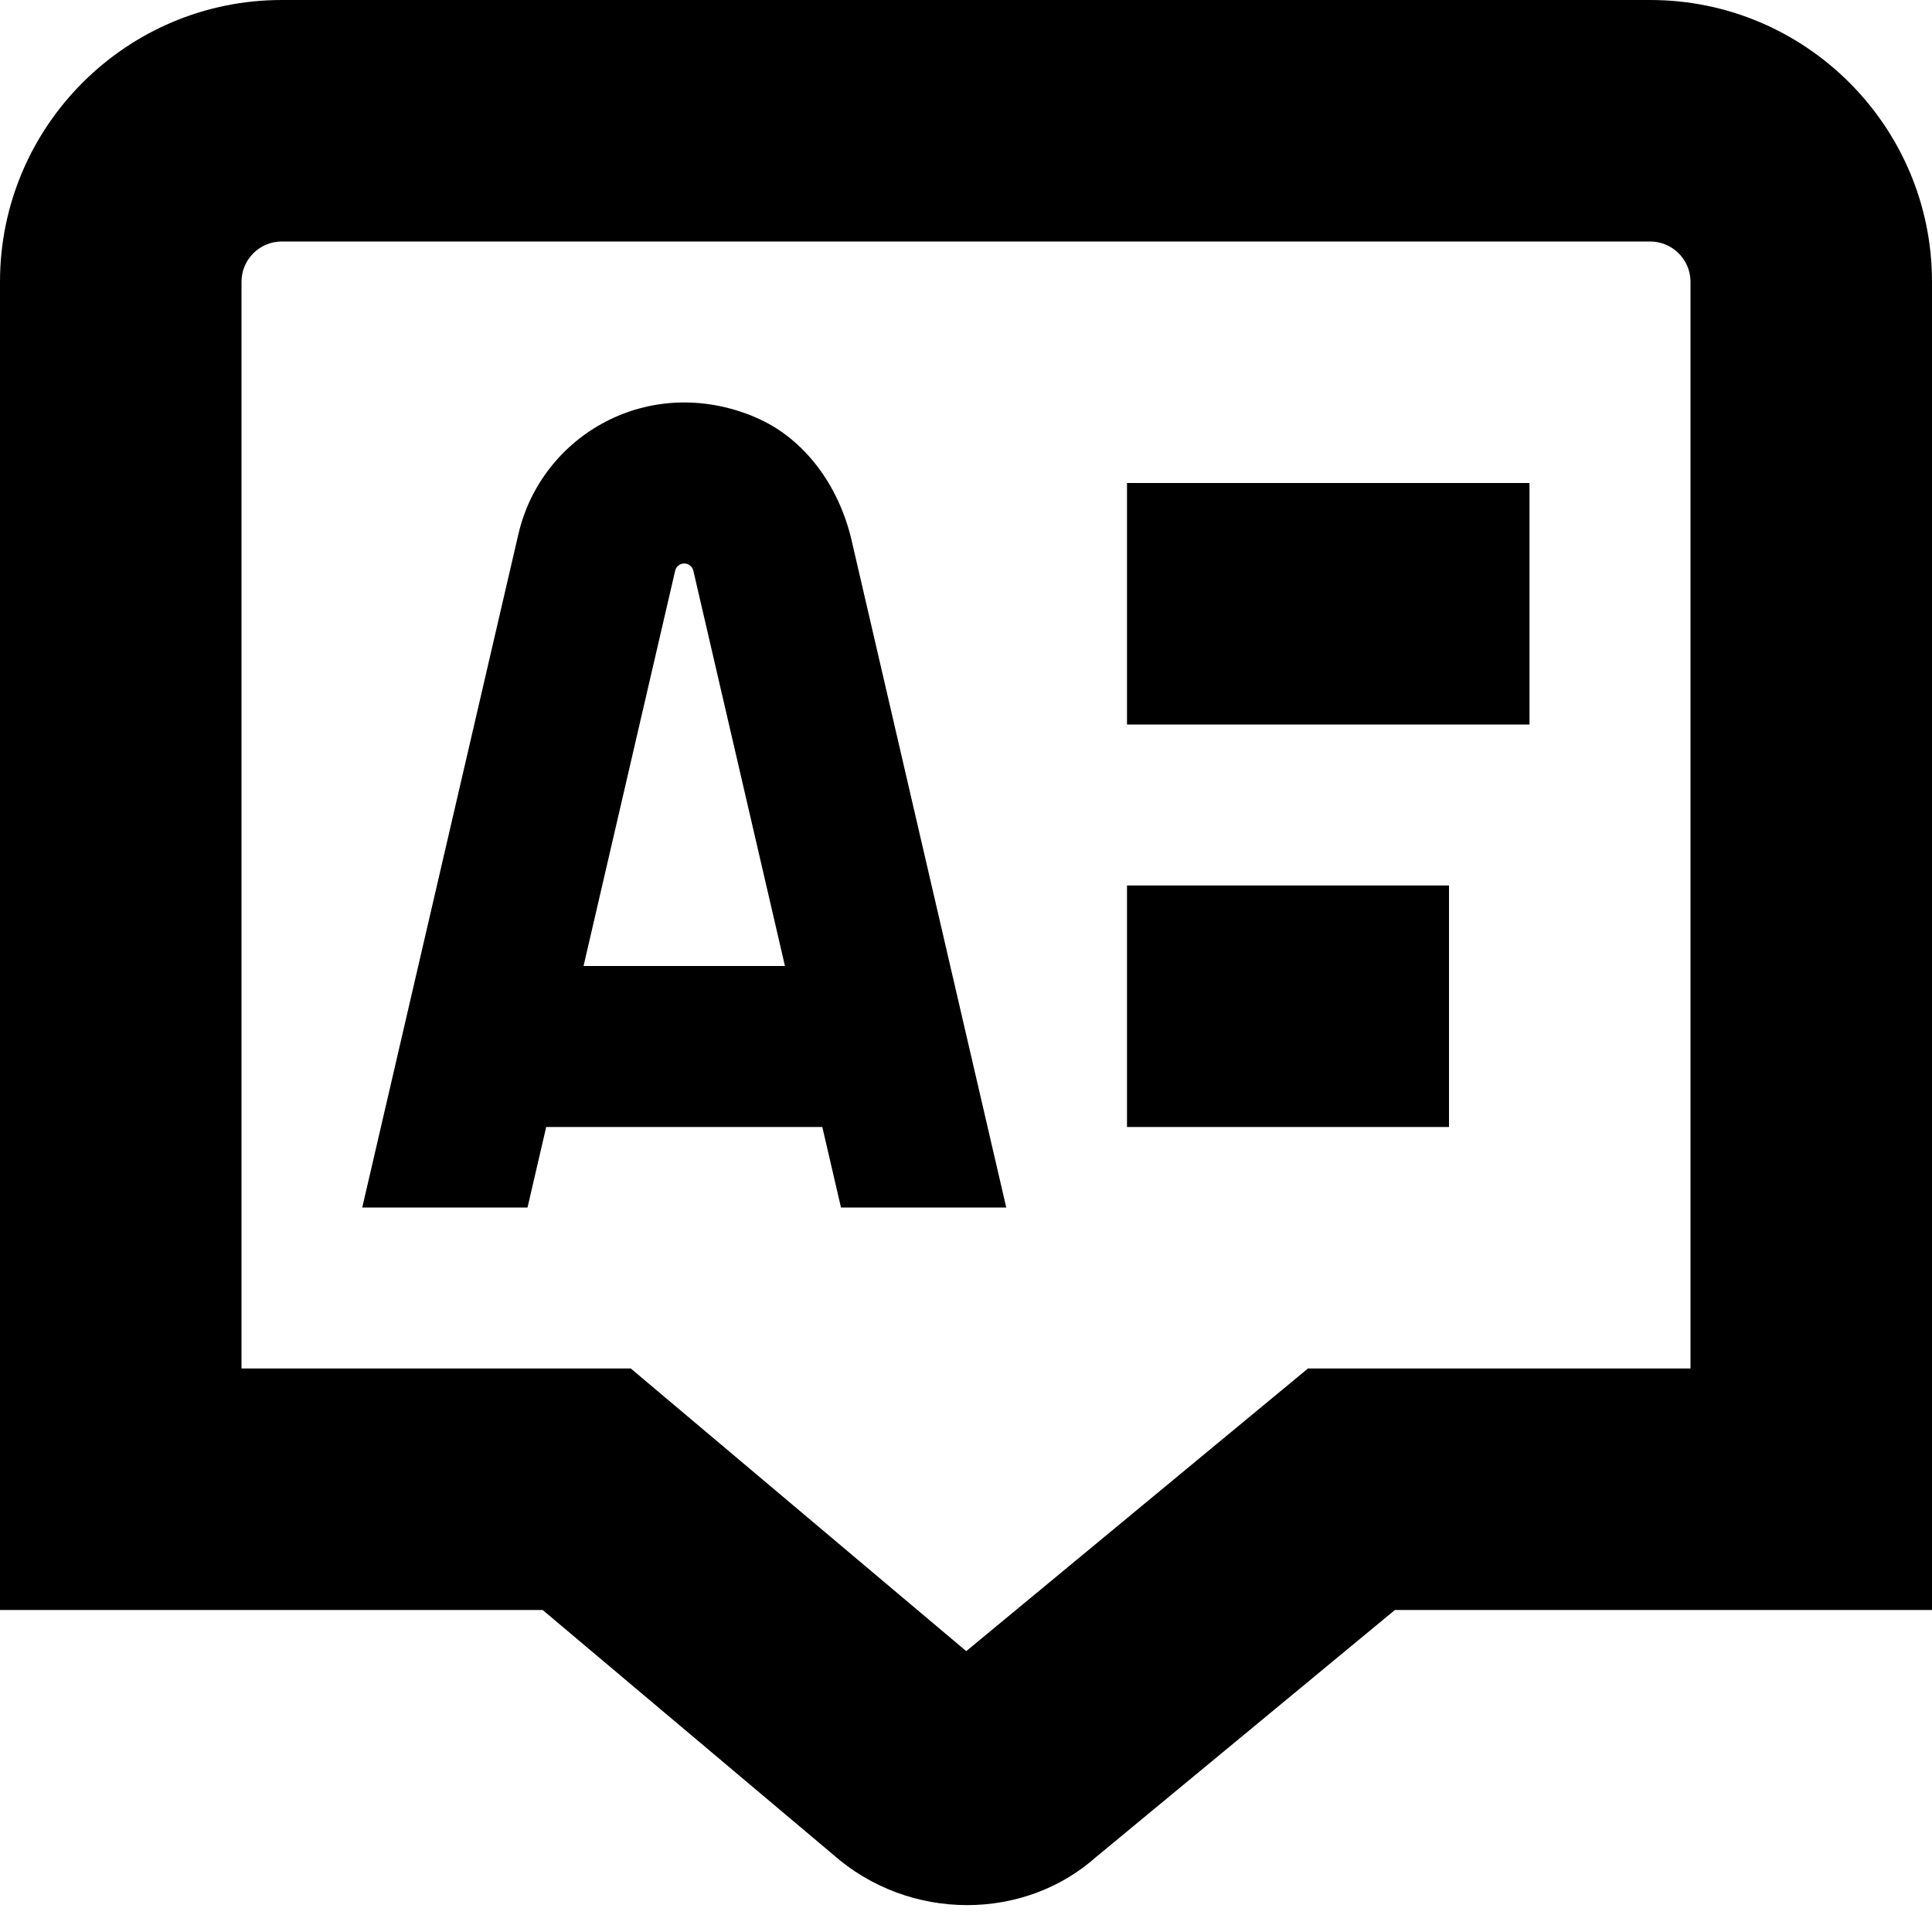 <?xml version="1.0" encoding="UTF-8"?>
<svg xmlns="http://www.w3.org/2000/svg" id="Layer_1" data-name="Layer 1" viewBox="0 0 24 24">
  <path d="m20.5,0H3.5C1.57,0,0,1.57,0,3.5v16.5h6.741l3.598,3.03c.479.426,1.08.636,1.675.636.583,0,1.158-.201,1.606-.601l3.708-3.065h6.672V3.5c0-1.93-1.57-3.5-3.5-3.5Zm.5,17h-4.752l-4.245,3.511-4.167-3.511H3V3.5c0-.275.224-.5.5-.5h17c.275,0,.5.225.5.5v13.5ZM9.376,5.18c-1.313-.55-2.651.221-2.937,1.458l-1.939,8.362h2.053l.232-1h3.43l.232,1h2.053l-1.922-8.291c-.154-.662-.575-1.266-1.202-1.528Zm-2.127,6.82l1.138-4.91c.012-.053.059-.09.113-.09s.101.037.113.09l1.138,4.91h-2.503Zm6.751-6h5v3h-5v-3Zm0,5h4v3h-4v-3Z"/>
</svg>
